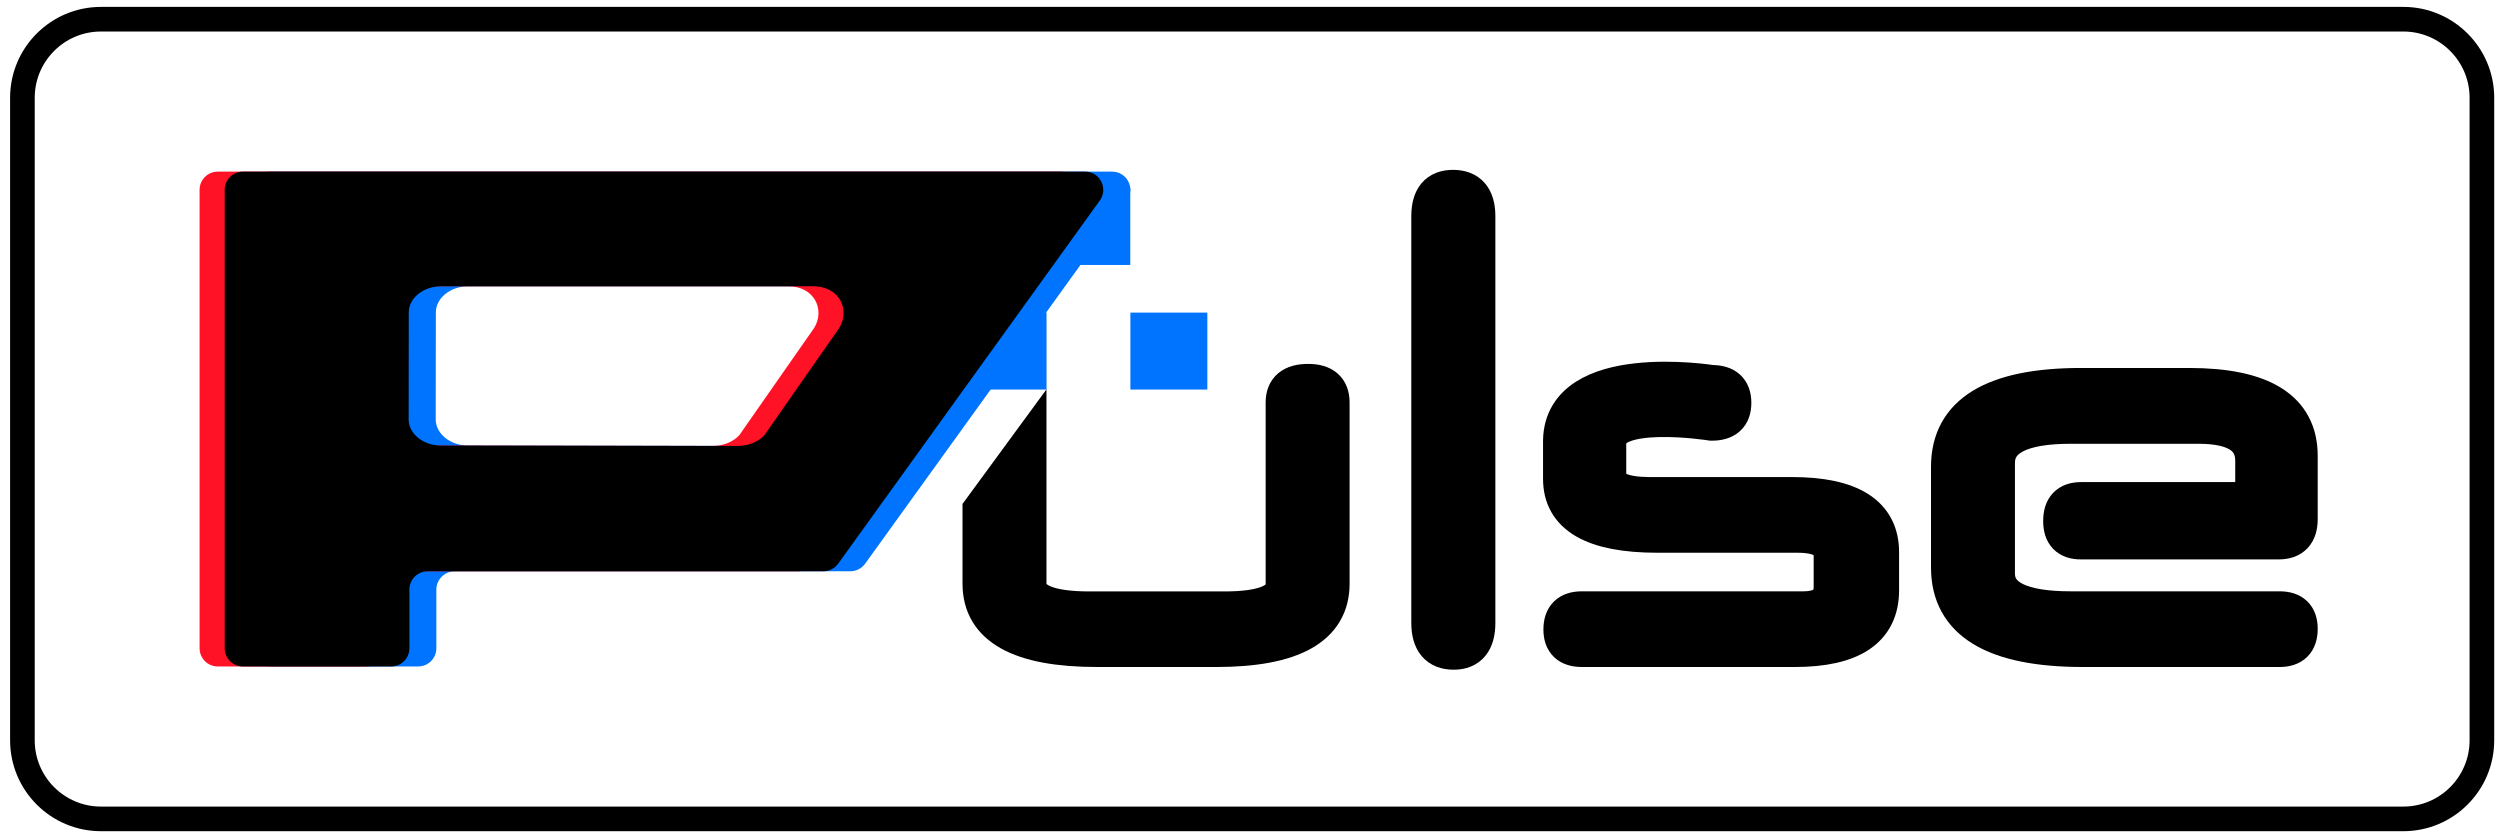 <?xml version="1.0" encoding="utf-8"?>
<!-- Generator: Adobe Illustrator 26.3.1, SVG Export Plug-In . SVG Version: 6.00 Build 0)  -->
<svg version="1.1" xmlns="http://www.w3.org/2000/svg" xmlns:xlink="http://www.w3.org/1999/xlink" x="0px" y="0px"
	 viewBox="0 0 203.05 68.02" style="enable-background:new 0 0 203.05 68.02;" xml:space="preserve">
<style type="text/css">
	.st0{fill:#847F80;}
	.st1{fill:#FFFFFF;}
	.st2{fill:#231F20;stroke:#231F20;stroke-width:2.445;stroke-miterlimit:10;}
	.st3{fill:#1758FF;}
	.st4{fill:#BB2323;}
	.st5{fill:#231F20;}
	.st6{fill:#231F20;stroke:#231F20;stroke-width:2.444;stroke-miterlimit:10;}
	.st7{fill:none;stroke:#000000;stroke-width:3.626;stroke-miterlimit:10;}
	.st8{fill:#FFFFFF;stroke:#FFFFFF;stroke-width:2.134;stroke-miterlimit:10;}
	.st9{stroke:#000000;stroke-width:2.948;stroke-miterlimit:10;}
	.st10{fill:#0074FF;}
	.st11{fill:#FF1225;}
	.st12{fill:none;stroke:#E0494B;stroke-width:1.99;stroke-miterlimit:10;}
	.st13{fill:#E0494B;stroke:#E0494B;stroke-width:2.984;stroke-miterlimit:10;}
	.st14{fill:#E0494B;}
	.st15{fill:none;stroke:#000000;stroke-width:2;stroke-miterlimit:10;}
	.st16{fill:#231F20;stroke:#231F20;stroke-width:2.404;stroke-miterlimit:10;}
	.st17{fill:#231F20;stroke:#231F20;stroke-width:2.479;stroke-miterlimit:10;}
	.st18{fill:none;stroke:#000000;stroke-width:2.523;stroke-miterlimit:10;}
	.st19{fill:#231F20;stroke:#231F20;stroke-width:2.277;stroke-miterlimit:10;}
	.st20{fill:none;stroke:#231F20;stroke-width:1.441;stroke-miterlimit:10;}
	.st21{fill:none;stroke:#1758FF;stroke-width:1.051;stroke-miterlimit:10;}
	.st22{fill:none;stroke:#E0494B;stroke-width:1.621;stroke-miterlimit:10;}
	.st23{fill:none;stroke:#1758FF;stroke-width:1.401;stroke-miterlimit:10;}
	.st24{fill:none;stroke:#BB2323;stroke-width:1.401;stroke-miterlimit:10;}
	.st25{fill:none;stroke:#231F20;stroke-width:1.401;stroke-miterlimit:10;}
	.st26{stroke:#000000;stroke-width:0.978;stroke-miterlimit:10;}
</style>
<g id="Layer_1">
</g>
<g id="Layer_3">
</g>
<g id="Layer_2">
	<g>
		<path class="st15" d="M195.2,66.51h-187c-3.52,0-6.38-2.86-6.38-6.38V7.94c0-3.52,2.86-6.38,6.38-6.38h187
			c3.52,0,6.38,2.86,6.38,6.38v52.19C201.58,63.65,198.72,66.51,195.2,66.51z"/>
		<g>
			<g>
				<path class="st9" d="M83.52,36.13 M79.65,41.23 M83.52,36.13v11.29c0,1.39,1.66,2.09,4.98,2.09h10.94
					c3.22,0,4.83-0.68,4.83-2.03V32.69c0-1.11,0.66-1.66,1.98-1.66c1.26,0,1.89,0.55,1.89,1.66v14.72c0,3.52-3.13,5.29-9.37,5.29
					h-9.65c-6.31,0-9.47-1.76-9.47-5.29v-6L83.52,36.13z"/>
				<path class="st9" d="M119.98,50.59c0,1.55-0.64,2.33-1.91,2.33c-1.31,0-1.97-0.78-1.97-2.33V17.56c0-1.52,0.63-2.29,1.91-2.29
					c1.31,0,1.97,0.76,1.97,2.29V50.59z"/>
				<path class="st9" d="M152.77,47.94c0,3.18-2.34,4.76-7.01,4.76h-17.27c-1.11,0-1.66-0.52-1.66-1.57c0-1.09,0.55-1.63,1.66-1.63
					h17.98c1.54,0,2.31-0.61,2.31-1.84v-2.52c0-1.15-0.92-1.72-2.77-1.72h-11.4c-5.21,0-7.81-1.51-7.81-4.52v-3.14
					c0.14-6.58,12.22-4.64,12.22-4.64c1.17,0,1.75,0.53,1.75,1.6c0,1.07-0.58,1.6-1.75,1.6c0,0-8.66-1.38-8.41,1.78v2.46
					c-0.02,1.18,1.26,1.65,3.32,1.66h11.59c4.84,0,7.25,1.55,7.25,4.64V47.94z"/>
				<path class="st9" d="M167.42,42.32c0-1.13,0.53-1.69,1.6-1.69h14v-3.2c0-1.91-1.48-2.86-4.45-2.86h-10.4
					c-3.99,0-5.99,1.01-5.99,3.04v8.97c0,1.95,2,2.92,5.99,2.92h16.97c1.09,0,1.63,0.52,1.63,1.57c0,1.09-0.54,1.63-1.63,1.63
					h-15.95c-7.25,0-10.88-2.2-10.88-6.61v-8.18c0-4.36,3.58-6.55,10.73-6.55h8.76c5.98,0,8.97,1.89,8.97,5.66v5.13
					c0,1.21-0.56,1.81-1.69,1.81h-16.06C167.95,43.97,167.42,43.42,167.42,42.32z"/>
			</g>
			<g>
				<path class="st10" d="M35.44,47.88v4.77c0,0.82-0.66,1.48-1.48,1.48H21.93c-0.82,0-1.48-0.66-1.48-1.48V15.42
					c0-0.82,0.66-1.48,1.48-1.48h68.4c1.2,0,1.9,1.36,1.2,2.34L70.26,45.79c-0.28,0.38-0.72,0.61-1.2,0.61H36.92
					C36.11,46.41,35.44,47.07,35.44,47.88z M64.28,35.34l6.08-8.71c0.89-1.47,0.03-3.38-2.13-3.38H38.05
					c-1.46,0-2.65,0.95-2.65,2.13l-0.01,8.68c0,1.17,1.18,2.13,2.65,2.13l24.11,0.03C62.99,36.21,63.79,35.89,64.28,35.34z"/>
			</g>
			<path class="st11" d="M31.21,47.88v4.77c0,0.82-0.66,1.48-1.48,1.48H17.69c-0.82,0-1.48-0.66-1.48-1.48V15.42
				c0-0.82,0.66-1.48,1.48-1.48h68.4c1.2,0,1.9,1.36,1.2,2.34L66.03,45.79c-0.28,0.38-0.72,0.61-1.2,0.61H32.68
				C31.87,46.41,31.21,47.07,31.21,47.88z M60.05,35.34l6.08-8.71c0.89-1.47,0.03-3.38-2.13-3.38H33.81c-1.46,0-2.65,0.95-2.65,2.13
				l-0.01,8.68c0,1.17,1.18,2.13,2.65,2.13l24.11,0.03C58.76,36.21,59.55,35.89,60.05,35.34z"/>
			<rect x="78.75" y="25.39" class="st10" width="6.25" height="6.25"/>
			<rect x="91.81" y="25.39" class="st10" width="6.25" height="6.25"/>
			<rect x="85.55" y="15.27" class="st10" width="6.25" height="6.25"/>
			<path d="M33.25,47.88v4.77c0,0.82-0.66,1.48-1.48,1.48H19.73c-0.82,0-1.48-0.66-1.48-1.48V15.42c0-0.82,0.66-1.48,1.48-1.48h68.4
				c1.2,0,1.9,1.36,1.2,2.34L68.07,45.79c-0.28,0.38-0.72,0.61-1.2,0.61H34.72C33.91,46.41,33.25,47.07,33.25,47.88z M62.09,35.34
				l6.08-8.71c0.89-1.47,0.03-3.38-2.13-3.38H35.85c-1.46,0-2.65,0.95-2.65,2.13l-0.01,8.68c0,1.17,1.18,2.13,2.65,2.13l24.11,0.03
				C60.8,36.21,61.59,35.89,62.09,35.34z"/>
		</g>
	</g>
</g>
</svg>
